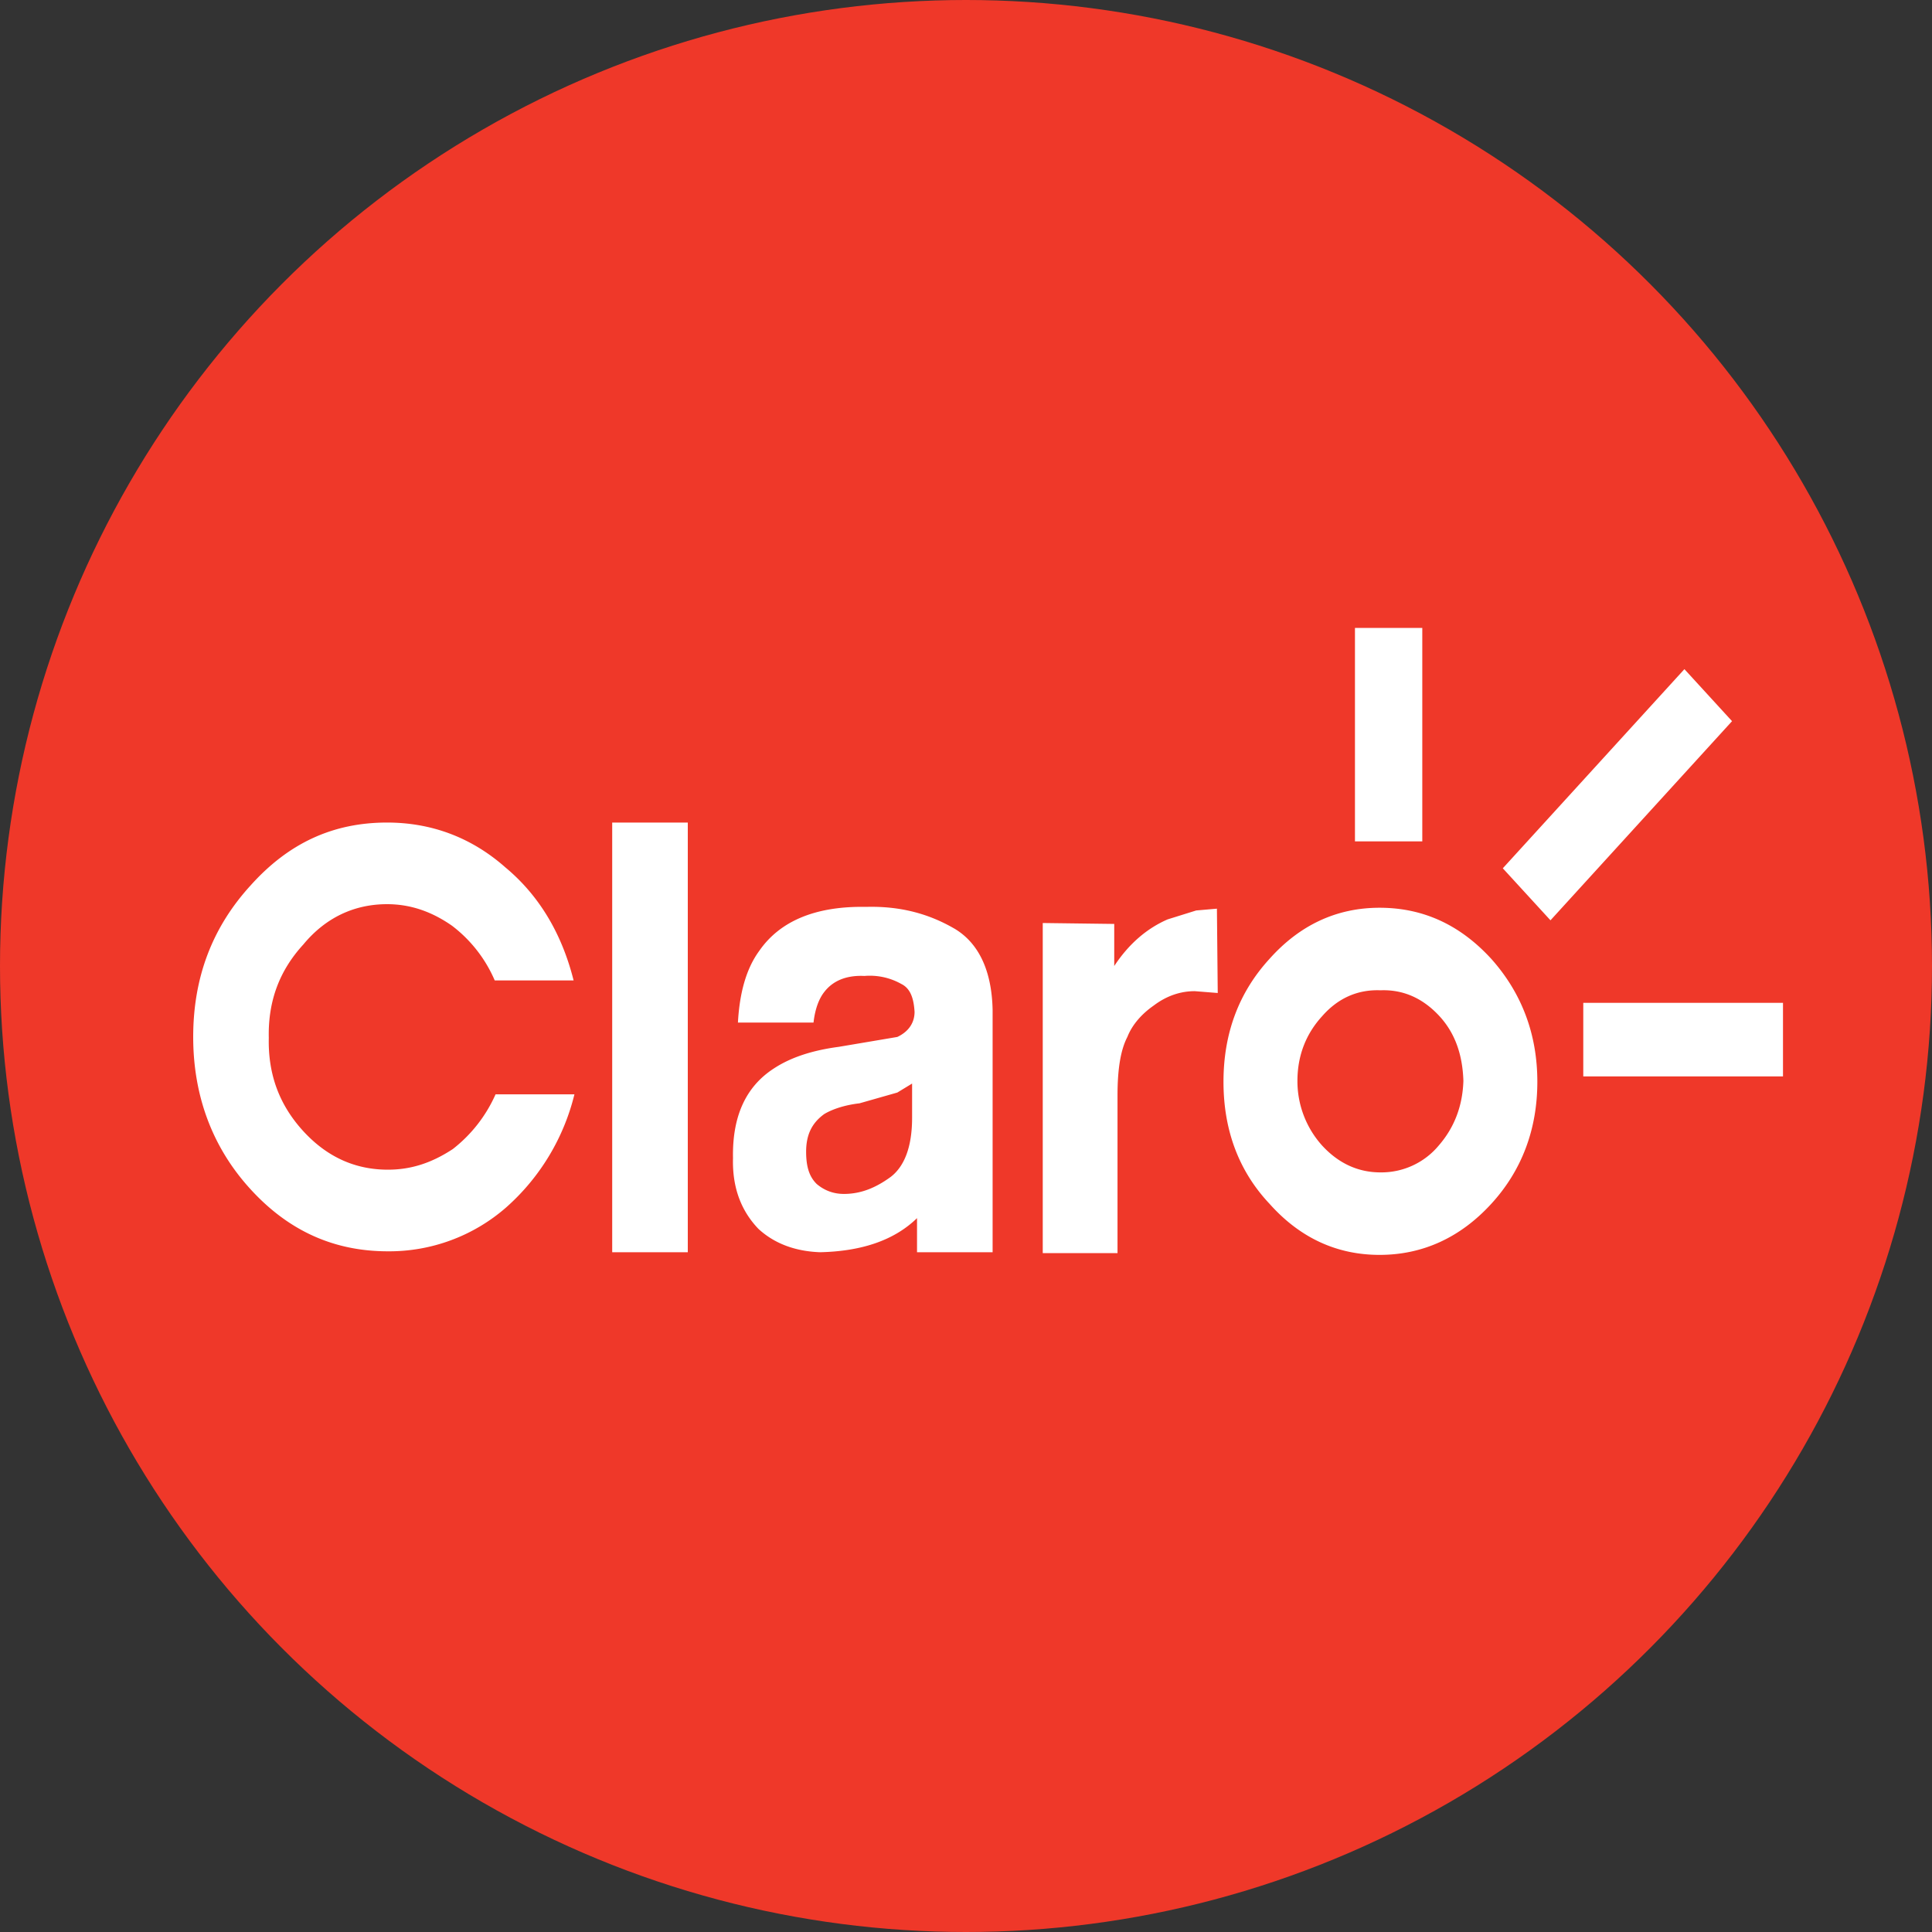 <svg xmlns="http://www.w3.org/2000/svg" width="40" height="40" viewBox="0 0 40 40">
    <rect x="0" y="0" width="40" height="40" fill="#333333" stroke="none"/>
    <g fill="none" fill-rule="evenodd">
        <circle cx="20" cy="20" r="20" fill="#EF3829"/>
        <path fill="#FFF" fill-rule="nonzero" d="M28.563 18.794c-.885 0-1.65.353-2.28 1.059-.646.706-.952 1.56-.952 2.544s.306 1.839.953 2.526c.629.706 1.394 1.058 2.279 1.058.884 0 1.667-.352 2.313-1.058.63-.687.953-1.542.953-2.526 0-.984-.323-1.838-.953-2.544-.646-.706-1.412-1.059-2.313-1.059zm1.225 4.922a1.544 1.544 0 0 1-1.208.557c-.46 0-.868-.186-1.208-.557a1.99 1.99 0 0 1-.51-1.337c0-.539.187-.985.51-1.338.323-.371.732-.557 1.208-.538.476-.019.884.167 1.225.538.323.353.476.799.493 1.338-.017.52-.187.965-.51 1.337zM8.014 18.72c-.68 0-1.275.279-1.735.836-.493.538-.731 1.17-.714 1.931-.017.762.221 1.393.714 1.932.477.52 1.055.798 1.752.798.494 0 .919-.148 1.344-.427a2.95 2.95 0 0 0 .885-1.133h1.633a4.579 4.579 0 0 1-1.412 2.34 3.678 3.678 0 0 1-2.45.91c-1.122 0-2.058-.427-2.84-1.281C4.39 23.753 4 22.676 4 21.469c0-1.226.391-2.266 1.19-3.139.783-.873 1.702-1.3 2.824-1.3.902 0 1.735.297 2.45.929.714.594 1.174 1.392 1.412 2.34h-1.633a2.818 2.818 0 0 0-.885-1.133c-.425-.297-.867-.446-1.344-.446zm11.738.501c.51.298.782.873.799 1.69v5.015h-1.565v-.706c-.476.464-1.157.687-2.007.706-.527-.019-.953-.186-1.276-.483-.357-.372-.544-.854-.527-1.467-.017-.873.272-1.486.85-1.857.34-.223.783-.372 1.344-.446l1.208-.204c.238-.112.357-.298.357-.52-.017-.279-.085-.483-.272-.576a1.328 1.328 0 0 0-.766-.167c-.39-.019-.663.111-.833.334-.102.13-.187.334-.221.631h-1.565c.034-.612.17-1.114.442-1.485.425-.613 1.157-.929 2.211-.91.68-.019 1.276.13 1.82.445zm-.868 3.919v-.706l-.306.186-.783.223c-.323.037-.578.13-.731.223-.255.185-.374.427-.374.78 0 .315.068.52.22.668.154.13.341.205.562.205.357 0 .664-.13.97-.353.289-.223.442-.632.442-1.226zm-6.209-6.11h1.565v8.896h-1.565V17.03zm12.095 1.82l.425-.037.017 1.746-.476-.038c-.29 0-.579.093-.85.298-.24.167-.443.39-.545.65-.136.26-.204.65-.204 1.207v3.268h-1.548V19.11l1.48.019V20c.306-.464.68-.78 1.105-.965l.596-.186zm10.104-4.996l.986 1.077-3.759 4.123-.987-1.077 3.76-4.123zM28.053 13h1.394v4.42h-1.394V13zm4.728 7.763h4.134v1.523H32.78v-1.523z"/>
    </g>
</svg>
